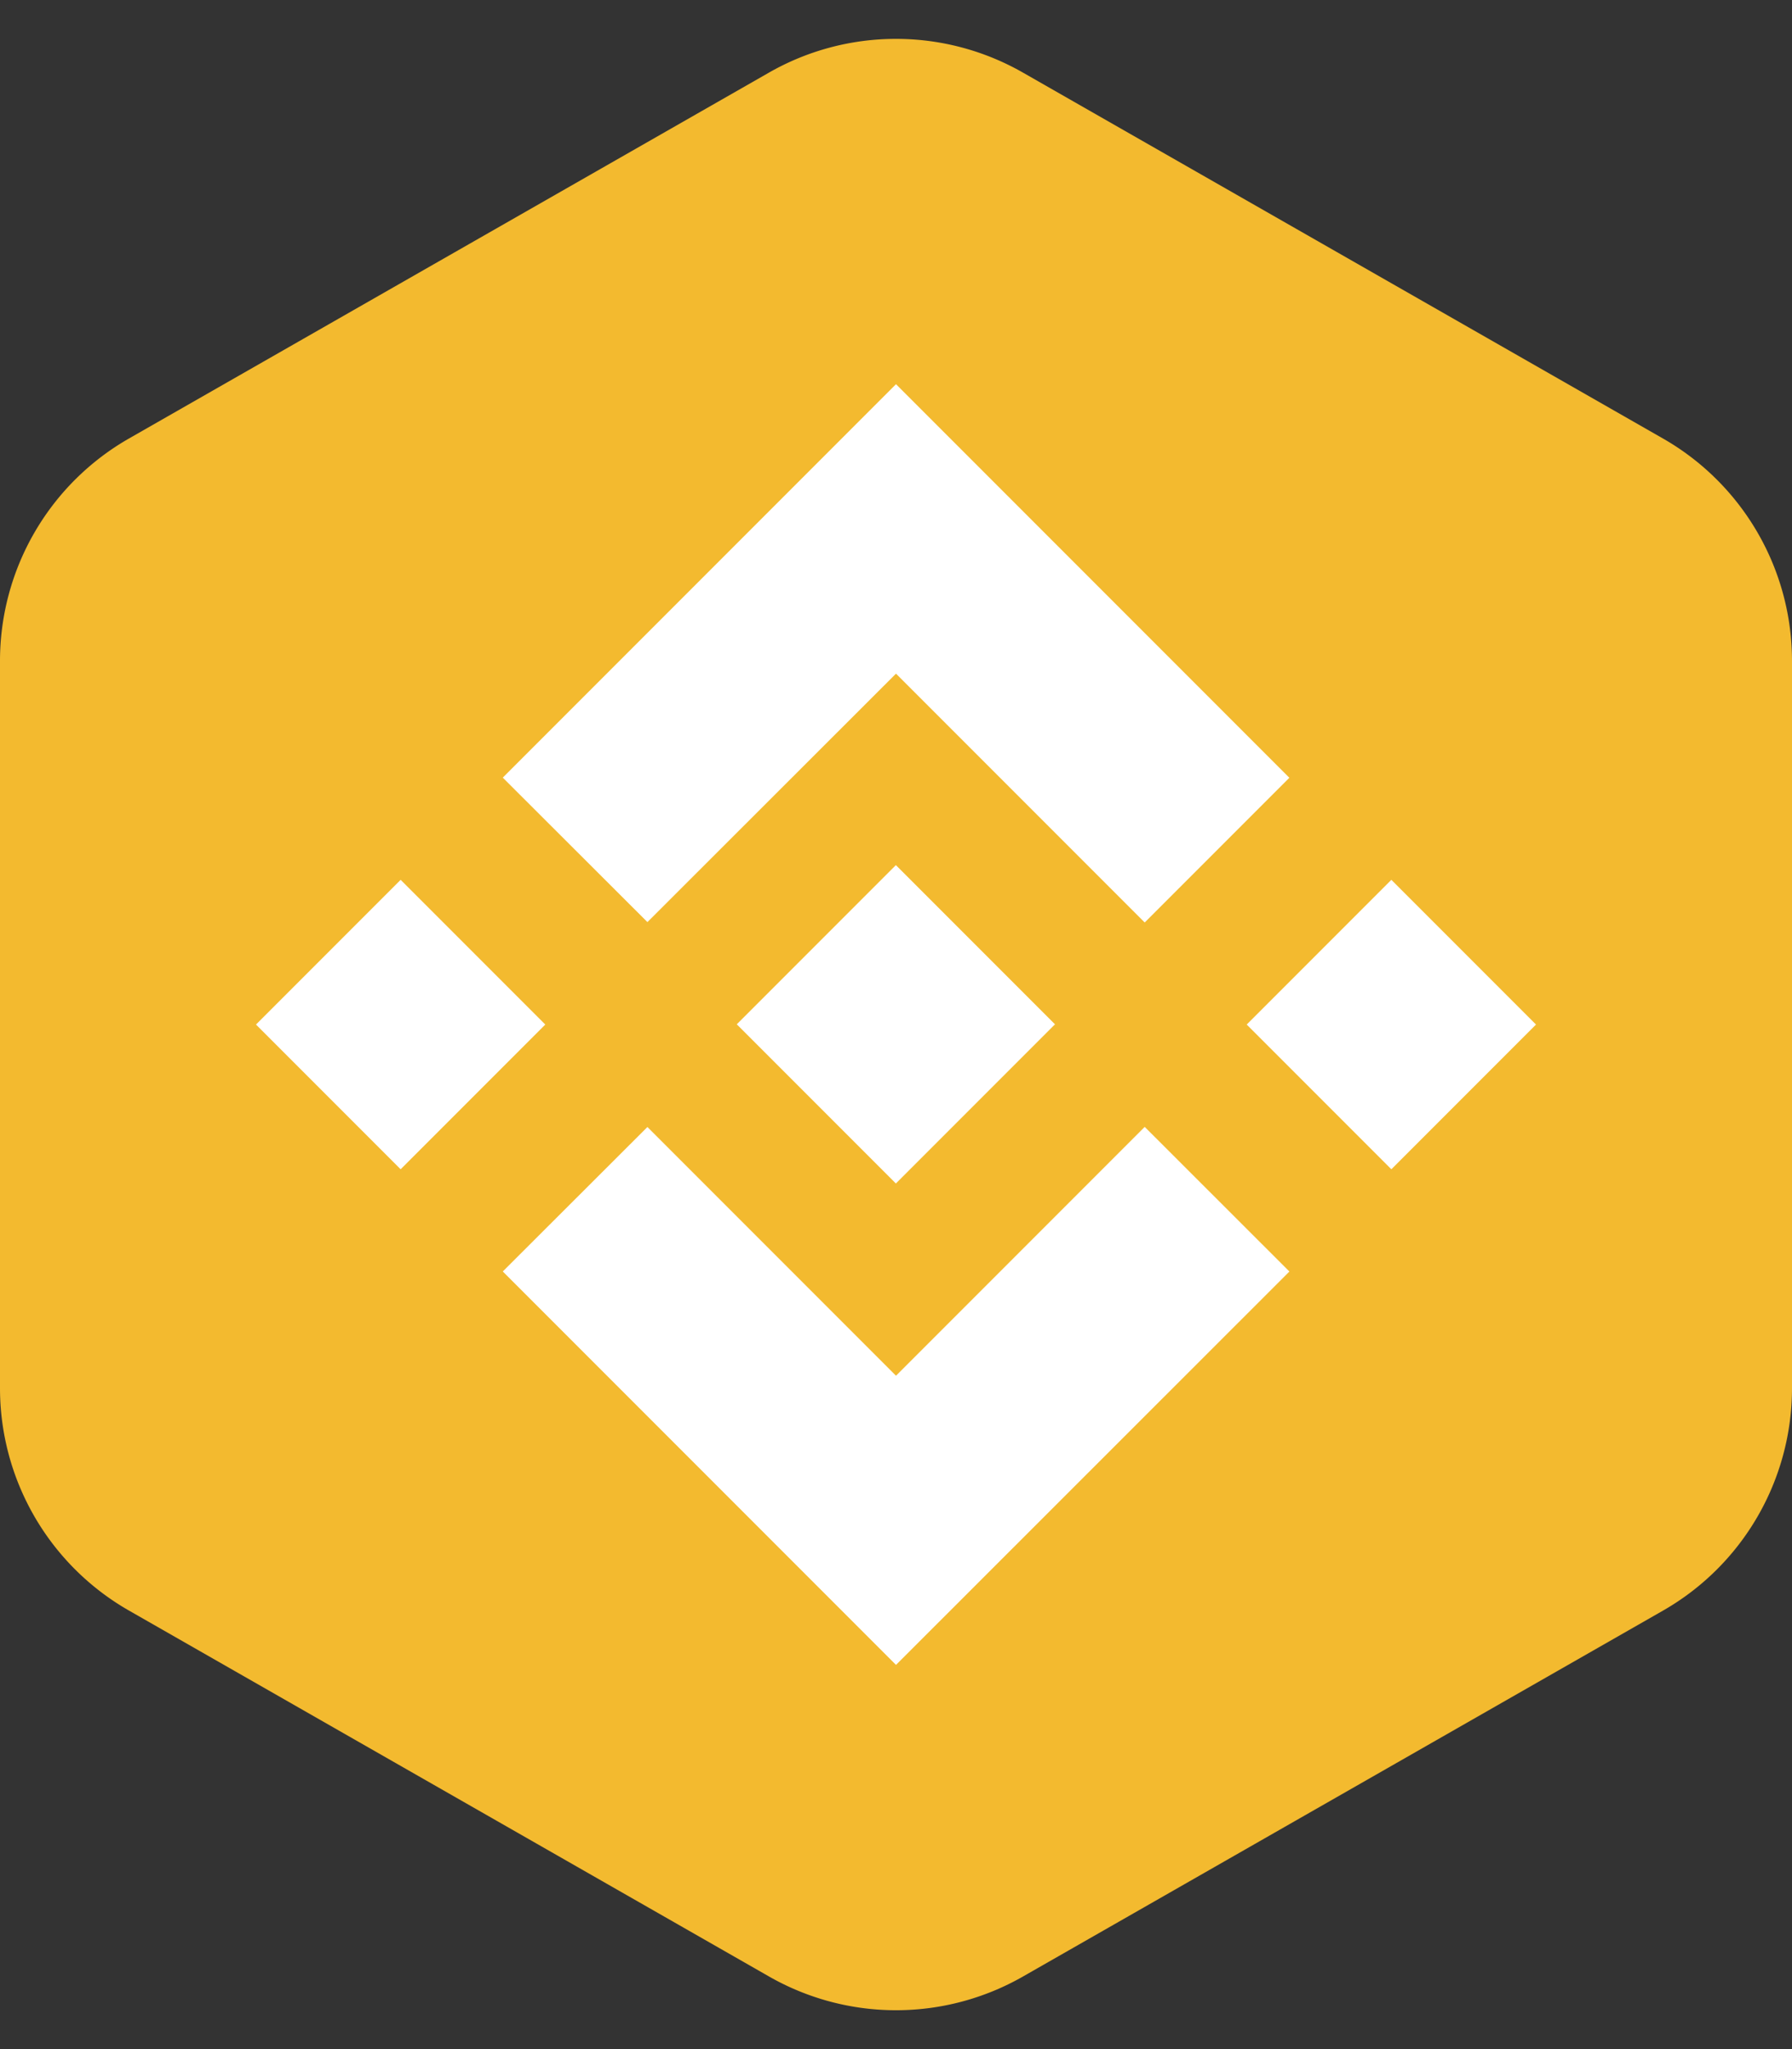 <svg xmlns="http://www.w3.org/2000/svg" width="28" height="32" viewBox="0 0 28 32">
  <rect x="0" y="0" width="28" height="32" fill="#333333" stroke="none"/>
  <g id="Group_6343" data-name="Group 6343" transform="translate(-1518.996 -499)">
    <path id="Polygon_10" data-name="Polygon 10" d="M21.679,0a4,4,0,0,1,3.473,2.015l5.714,10a4,4,0,0,1,0,3.969l-5.714,10A4,4,0,0,1,21.679,28H10.321a4,4,0,0,1-3.473-2.015l-5.714-10a4,4,0,0,1,0-3.969l5.714-10A4,4,0,0,1,10.321,0Z" transform="translate(1546.996 499) rotate(90)" fill="#f3ba2f"/>
    <g id="bnb" transform="translate(1522.99 505)">
      <path id="Path_805" data-name="Path 805" d="M6.122,8.4,10.006,4.52l3.886,3.886,2.26-2.26L10.006,0,3.862,6.144,6.122,8.4M.006,10l2.26-2.26L4.526,10l-2.26,2.26Zm6.116,1.6,3.884,3.884,3.886-3.886,2.261,2.259h0L10.006,20,3.862,13.856l0,0L6.122,11.6M15.486,10l2.26-2.26L20.006,10l-2.26,2.26Z" fill="#fff"/>
      <path id="Path_806" data-name="Path 806" d="M775.527,773.039h0l-2.489-2.489-1.839,1.839h0l-.211.211-.436.436,0,0,0,0,2.486,2.486,2.489-2.489h0" transform="translate(-763.034 -763.04)" fill="#fff"/>
    </g>
  </g>
</svg>
